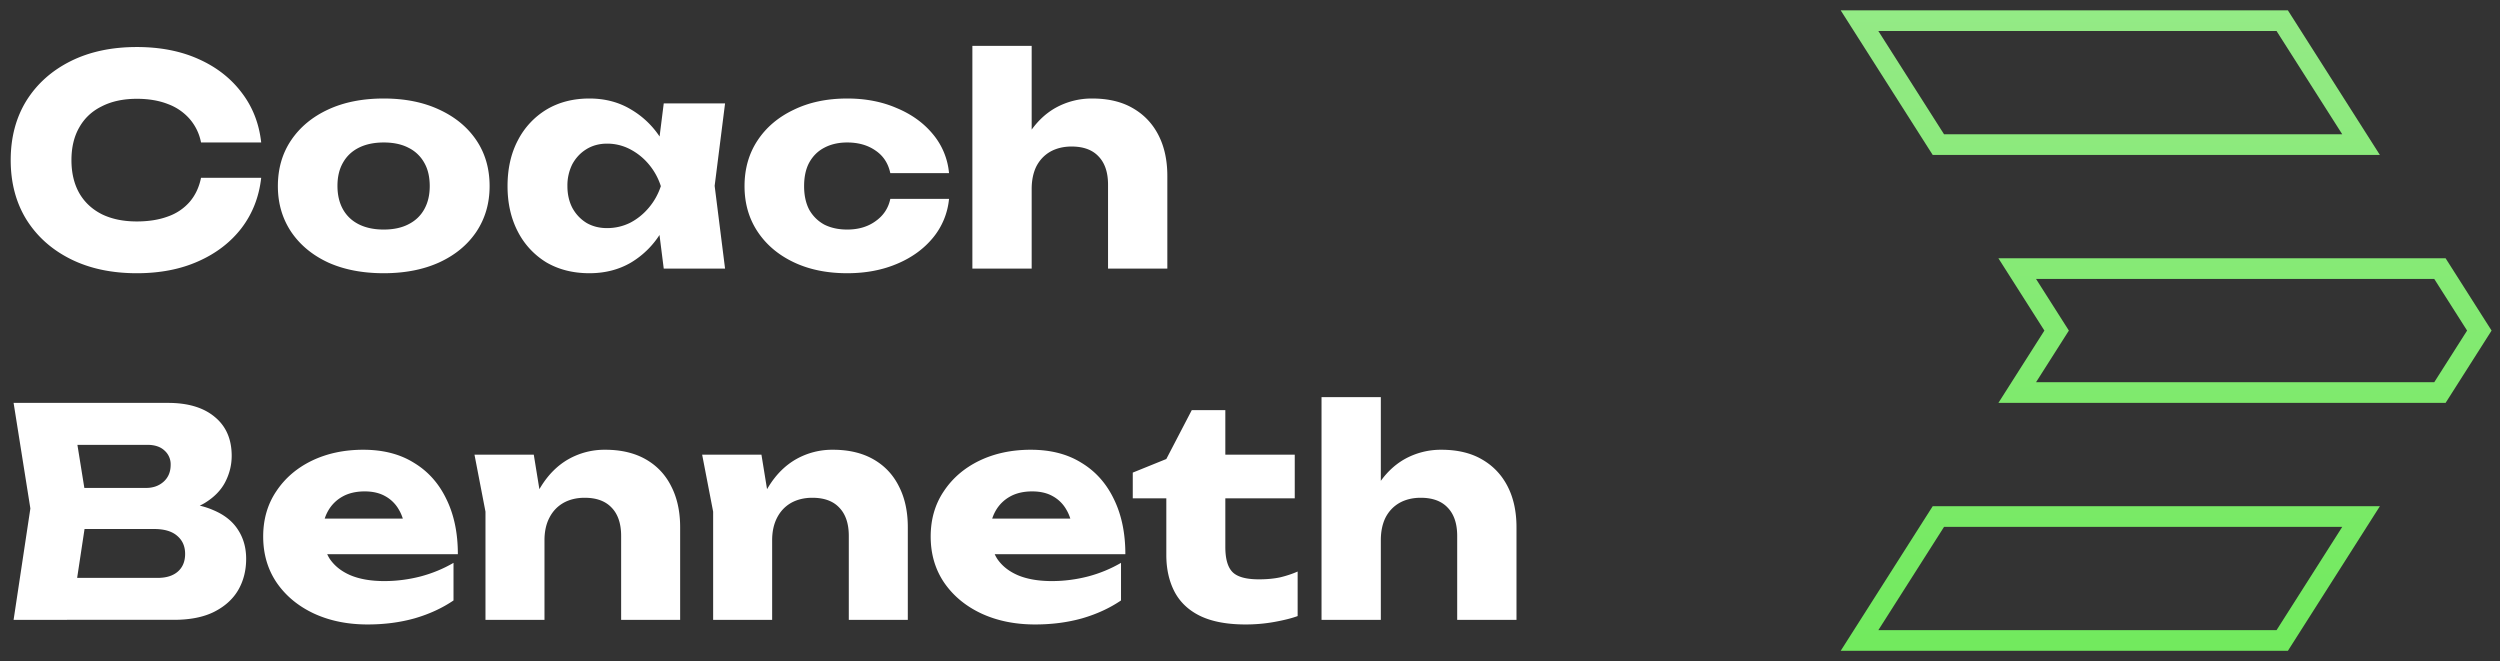 <svg width="121" height="32" fill="none" xmlns="http://www.w3.org/2000/svg"><rect width="100%" height="100%" fill="#333333" stroke="none"/><path d="M12.642 8.604c-.103.924-.42 1.736-.952 2.436-.532.69-1.232 1.227-2.1 1.61-.859.383-1.848.574-2.968.574-1.223 0-2.291-.229-3.206-.686-.915-.457-1.629-1.097-2.142-1.918C.77 9.799.518 8.842.518 7.75s.252-2.049.756-2.87c.513-.821 1.227-1.46 2.142-1.918.915-.457 1.983-.686 3.206-.686 1.12 0 2.11.191 2.968.574.868.383 1.568.924 2.1 1.624.532.69.85 1.498.952 2.422H9.73a2.434 2.434 0 0 0-.546-1.134 2.579 2.579 0 0 0-1.064-.728c-.43-.168-.929-.252-1.498-.252-.653 0-1.218.121-1.694.364-.476.233-.84.574-1.092 1.022-.252.439-.378.966-.378 1.582 0 .616.126 1.148.378 1.596.252.439.616.78 1.092 1.022.476.233 1.04.35 1.694.35.57 0 1.069-.08 1.498-.238a2.47 2.47 0 0 0 1.064-.714c.27-.317.453-.705.546-1.162h2.912zm5.931 4.62c-1.026 0-1.922-.173-2.688-.518-.765-.355-1.362-.85-1.792-1.484-.429-.644-.644-1.381-.644-2.212 0-.85.215-1.591.644-2.226.43-.635 1.027-1.13 1.792-1.484.766-.355 1.662-.532 2.688-.532 1.018 0 1.909.177 2.674.532.775.355 1.377.85 1.806 1.484.43.635.644 1.377.644 2.226 0 .83-.214 1.568-.644 2.212-.429.635-1.031 1.13-1.806 1.484-.765.345-1.656.518-2.674.518zm0-2.114c.467 0 .864-.084 1.19-.252.336-.168.593-.41.77-.728.178-.317.266-.69.266-1.12 0-.448-.088-.826-.266-1.134a1.761 1.761 0 0 0-.77-.728c-.326-.168-.723-.252-1.19-.252-.466 0-.868.084-1.204.252-.336.168-.592.41-.77.728-.177.308-.266.681-.266 1.12 0 .439.089.817.266 1.134.178.317.434.56.77.728.336.168.738.252 1.204.252zM32.125 13l-.364-2.884.378-1.106-.378-1.106.364-2.898h2.968l-.504 3.99.504 4.004h-2.968zm.672-3.99c-.13.84-.392 1.577-.784 2.212a4.226 4.226 0 0 1-1.47 1.484c-.588.345-1.26.518-2.016.518-.784 0-1.475-.173-2.072-.518a3.732 3.732 0 0 1-1.386-1.484c-.336-.644-.504-1.381-.504-2.212 0-.85.168-1.591.504-2.226A3.732 3.732 0 0 1 26.455 5.3c.598-.355 1.288-.532 2.072-.532.756 0 1.428.177 2.016.532a4.219 4.219 0 0 1 1.484 1.47c.392.625.649 1.372.77 2.24zm-5.334 0c0 .392.08.742.238 1.05.168.308.397.55.686.728.29.168.62.252.994.252.392 0 .76-.084 1.106-.252.346-.177.649-.42.91-.728.262-.308.458-.658.588-1.05a3.119 3.119 0 0 0-.588-1.064 2.959 2.959 0 0 0-.91-.728 2.387 2.387 0 0 0-1.106-.266c-.373 0-.704.089-.994.266-.29.177-.518.42-.686.728a2.29 2.29 0 0 0-.238 1.064zm18.47.616a3.457 3.457 0 0 1-.784 1.89c-.448.541-1.031.961-1.75 1.26-.71.299-1.507.448-2.394.448-.98 0-1.843-.177-2.59-.532-.746-.355-1.33-.85-1.75-1.484-.42-.635-.63-1.367-.63-2.198 0-.84.21-1.577.63-2.212.42-.635 1.004-1.13 1.75-1.484.747-.364 1.61-.546 2.59-.546.887 0 1.685.154 2.394.462.719.299 1.302.719 1.75 1.26a3.4 3.4 0 0 1 .784 1.89h-2.842c-.102-.476-.34-.84-.714-1.092-.373-.261-.83-.392-1.372-.392-.42 0-.788.084-1.106.252-.308.159-.55.397-.728.714-.168.308-.252.69-.252 1.148 0 .448.084.83.252 1.148.178.308.42.546.728.714.318.159.686.238 1.106.238.542 0 .999-.135 1.372-.406.383-.27.62-.63.714-1.078h2.842zm1.13-7.406h2.87V13h-2.87V2.22zm5.796 2.548c.775 0 1.428.154 1.96.462.542.308.957.742 1.246 1.302.29.56.434 1.223.434 1.988V13h-2.87V8.94c0-.597-.154-1.055-.462-1.372-.298-.317-.732-.476-1.302-.476-.392 0-.737.084-1.036.252-.289.168-.513.406-.672.714-.149.308-.224.672-.224 1.092l-.896-.462c.112-.85.35-1.563.714-2.142.364-.588.812-1.031 1.344-1.33a3.592 3.592 0 0 1 1.764-.448zM8.092 24.862l.238-.546c.812.019 1.48.145 2.002.378.532.224.929.541 1.19.952.261.401.392.868.392 1.4 0 .57-.13 1.078-.392 1.526-.261.439-.653.789-1.176 1.05-.513.252-1.157.378-1.932.378H.658l.812-5.39-.812-5.11h7.476c.97 0 1.727.229 2.268.686.541.448.812 1.073.812 1.876 0 .439-.103.859-.308 1.26-.205.401-.537.742-.994 1.022-.448.27-1.055.443-1.82.518zm-4.564 4.466-1.12-1.358H7.63c.42 0 .747-.103.98-.308.233-.205.35-.49.35-.854s-.126-.653-.378-.868c-.252-.224-.625-.336-1.12-.336H3.15v-1.988h3.92c.336 0 .616-.098.84-.294.233-.205.35-.48.35-.826a.883.883 0 0 0-.294-.686c-.196-.187-.476-.28-.84-.28H2.422l1.106-1.358.714 4.438-.714 4.718zm14.264.896c-.97 0-1.838-.177-2.604-.532-.756-.355-1.353-.85-1.792-1.484-.438-.644-.658-1.39-.658-2.24 0-.83.21-1.559.63-2.184.42-.635.994-1.13 1.722-1.484.738-.355 1.568-.532 2.492-.532.962 0 1.778.21 2.45.63.682.41 1.204.994 1.568 1.75.374.756.56 1.647.56 2.674h-7.112V25.1h5.502l-.938.602c-.037-.41-.14-.756-.308-1.036a1.686 1.686 0 0 0-.672-.658c-.27-.15-.597-.224-.98-.224-.42 0-.779.084-1.078.252a1.802 1.802 0 0 0-.7.7 2 2 0 0 0-.252 1.022c0 .504.112.933.336 1.288.234.345.57.611 1.008.798.448.187.994.28 1.638.28.588 0 1.172-.075 1.75-.224a6.441 6.441 0 0 0 1.596-.658v1.82c-.55.373-1.18.663-1.89.868-.7.196-1.456.294-2.268.294zm5.173-8.218h2.87l.518 3.192V30h-2.856v-5.236l-.532-2.758zm6.328-.238c.765 0 1.418.154 1.96.462.54.308.952.742 1.232 1.302.289.56.434 1.223.434 1.988V30h-2.856v-4.06c0-.597-.154-1.055-.462-1.372-.3-.317-.733-.476-1.302-.476-.392 0-.738.084-1.036.252-.29.168-.514.406-.672.714-.16.308-.238.672-.238 1.092l-.882-.462c.112-.85.35-1.563.714-2.142.364-.588.812-1.031 1.344-1.33a3.541 3.541 0 0 1 1.764-.448zm4.691.238h2.87l.518 3.192V30h-2.856v-5.236l-.532-2.758zm6.328-.238c.766 0 1.419.154 1.96.462.541.308.952.742 1.232 1.302.29.56.434 1.223.434 1.988V30h-2.856v-4.06c0-.597-.154-1.055-.462-1.372-.298-.317-.732-.476-1.302-.476-.392 0-.737.084-1.036.252-.29.168-.513.406-.672.714-.158.308-.238.672-.238 1.092l-.882-.462c.112-.85.35-1.563.714-2.142.364-.588.812-1.031 1.344-1.33a3.541 3.541 0 0 1 1.764-.448zm9.787 8.456c-.97 0-1.839-.177-2.604-.532-.756-.355-1.353-.85-1.792-1.484-.439-.644-.658-1.39-.658-2.24 0-.83.21-1.559.63-2.184.42-.635.994-1.13 1.722-1.484.737-.355 1.568-.532 2.492-.532.961 0 1.778.21 2.45.63.681.41 1.204.994 1.568 1.75.373.756.56 1.647.56 2.674h-7.112V25.1h5.502l-.938.602c-.037-.41-.14-.756-.308-1.036a1.686 1.686 0 0 0-.672-.658c-.27-.15-.597-.224-.98-.224-.42 0-.78.084-1.078.252a1.802 1.802 0 0 0-.7.7 2 2 0 0 0-.252 1.022c0 .504.112.933.336 1.288.233.345.57.611 1.008.798.448.187.994.28 1.638.28.588 0 1.171-.075 1.75-.224a6.441 6.441 0 0 0 1.596-.658v1.82c-.55.373-1.18.663-1.89.868-.7.196-1.456.294-2.268.294zm4.727-6.104v-1.246l1.624-.658 1.232-2.366h1.624v2.156h3.36v2.114h-3.36v2.352c0 .579.117.985.35 1.218.233.233.658.35 1.274.35.392 0 .737-.033 1.036-.098.308-.075.588-.168.84-.28v2.156c-.28.103-.648.196-1.106.28a7.812 7.812 0 0 1-1.414.126c-.886 0-1.614-.135-2.184-.406-.56-.27-.975-.658-1.246-1.162-.27-.513-.406-1.11-.406-1.792V24.12h-1.624zm9.136-4.9h2.87V30h-2.87V19.22zm5.796 2.548c.774 0 1.428.154 1.96.462.541.308.956.742 1.246 1.302.29.56.434 1.223.434 1.988V30h-2.87v-4.06c0-.597-.154-1.055-.462-1.372-.299-.317-.733-.476-1.302-.476-.392 0-.738.084-1.036.252-.29.168-.514.406-.672.714-.15.308-.224.672-.224 1.092l-.896-.462c.112-.85.35-1.563.714-2.142.364-.588.812-1.031 1.344-1.33a3.592 3.592 0 0 1 1.764-.448z" fill="#fff"/><path d="m114.276 7-3.817-6H90l3.818 6h20.458zM90 31h20.459l3.817-6H93.818L90 31zm7.633-18h20.459L120 16l-1.908 3H97.633l1.908-3-1.908-3z" stroke="url(#a)"/><defs><linearGradient id="a" x1="105" y1="1" x2="105" y2="31" gradientUnits="userSpaceOnUse"><stop stop-color="#9EFF8E" stop-opacity=".9"/><stop offset="1" stop-color="#79FE63" stop-opacity=".9"/></linearGradient></defs></svg>